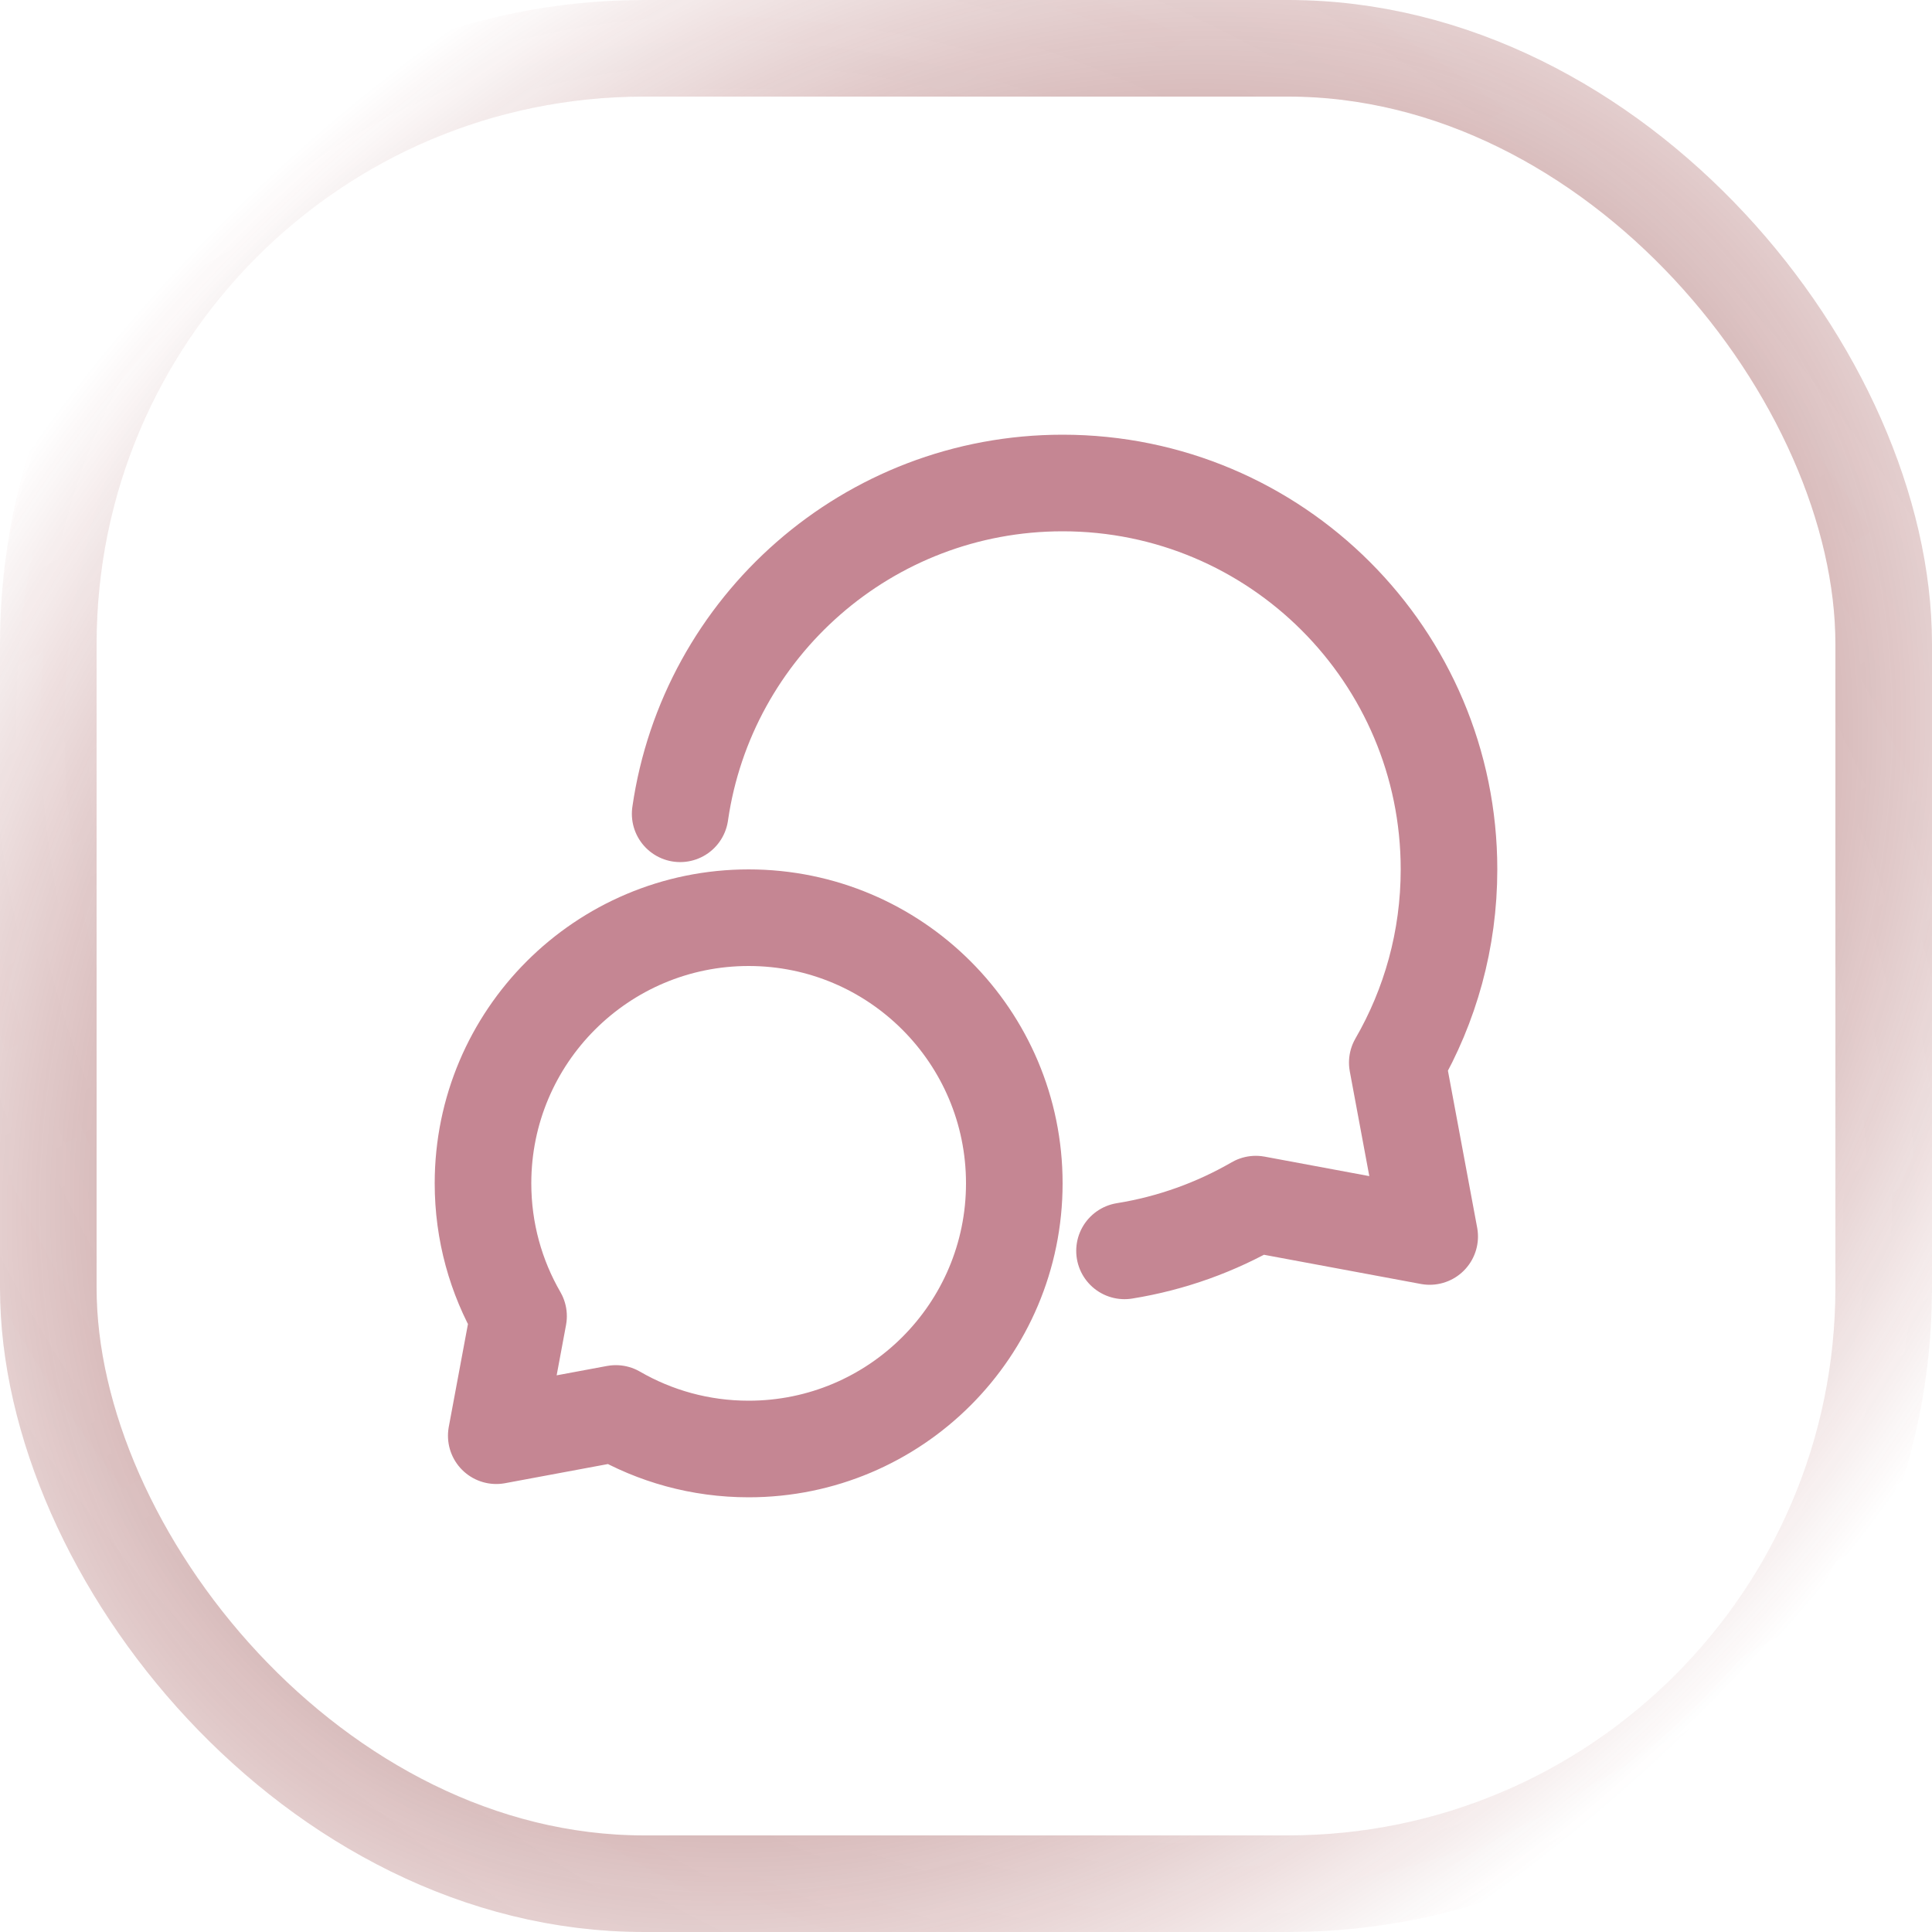 <svg width="60" height="60" viewBox="0 0 60 60" fill="none" xmlns="http://www.w3.org/2000/svg">
<g id="Group 42">
<g id="Rectangle 99" filter="url(#filter0_b_708_139)">
<rect width="60" height="60" rx="20" fill="url(#paint0_linear_708_139)" fill-opacity="0.7"/>
<rect x="1.5" y="1.5" width="57" height="57" rx="18.5" stroke="url(#paint1_radial_708_139)" stroke-width="3"/>
<rect x="1.5" y="1.5" width="57" height="57" rx="18.5" stroke="url(#paint2_radial_708_139)" stroke-opacity="0.2" stroke-width="3"/>
</g>
<g id="&#240;&#159;&#166;&#134; icon &#34;multi bubble&#34;">
<path id="Vector" d="M23.25 45C27.806 45 31.5 41.306 31.5 36.75C31.5 32.194 27.806 28.5 23.25 28.5C18.694 28.5 15 32.194 15 36.75C15 38.253 15.402 39.661 16.104 40.875L15.412 44.587L19.125 43.896C20.338 44.598 21.747 45 23.25 45Z" stroke="#C58693" stroke-width="3" stroke-linecap="round" stroke-linejoin="round"/>
<path id="Vector_2" d="M34.923 38.847C36.388 38.611 37.763 38.11 39 37.395L44.4 38.4L43.394 33C44.415 31.235 45 29.186 45 27C45 20.373 39.627 15 33 15C26.959 15 21.96 19.464 21.123 25.273" stroke="#C58693" stroke-width="3" stroke-linecap="round" stroke-linejoin="round"/>
</g>
</g>
<defs>
<filter id="filter0_b_708_139" x="-50" y="-50" width="160" height="160" filterUnits="userSpaceOnUse" color-interpolation-filters="sRGB">
<feFlood flood-opacity="0" result="BackgroundImageFix"/>
<feGaussianBlur in="BackgroundImageFix" stdDeviation="25"/>
<feComposite in2="SourceAlpha" operator="in" result="effect1_backgroundBlur_708_139"/>
<feBlend mode="normal" in="SourceGraphic" in2="effect1_backgroundBlur_708_139" result="shape"/>
</filter>
<linearGradient id="paint0_linear_708_139" x1="-6.43551e-07" y1="2.84" x2="40.175" y2="73.134" gradientUnits="userSpaceOnUse">
<stop stop-color="white" stop-opacity="0.4"/>
<stop offset="1" stop-color="white" stop-opacity="0"/>
</linearGradient>
<radialGradient id="paint1_radial_708_139" cx="0" cy="0" r="1" gradientUnits="userSpaceOnUse" gradientTransform="translate(30 30) rotate(135) scale(42.426 33.128)">
<stop stop-color="#5F1A1A"/>
<stop offset="1" stop-color="#811010" stop-opacity="0"/>
</radialGradient>
<radialGradient id="paint2_radial_708_139" cx="0" cy="0" r="1" gradientUnits="userSpaceOnUse" gradientTransform="translate(30 30) rotate(-135) scale(42.426 33.128)">
<stop stop-color="white"/>
<stop offset="1" stop-color="white" stop-opacity="0"/>
</radialGradient>
</defs>
</svg>
